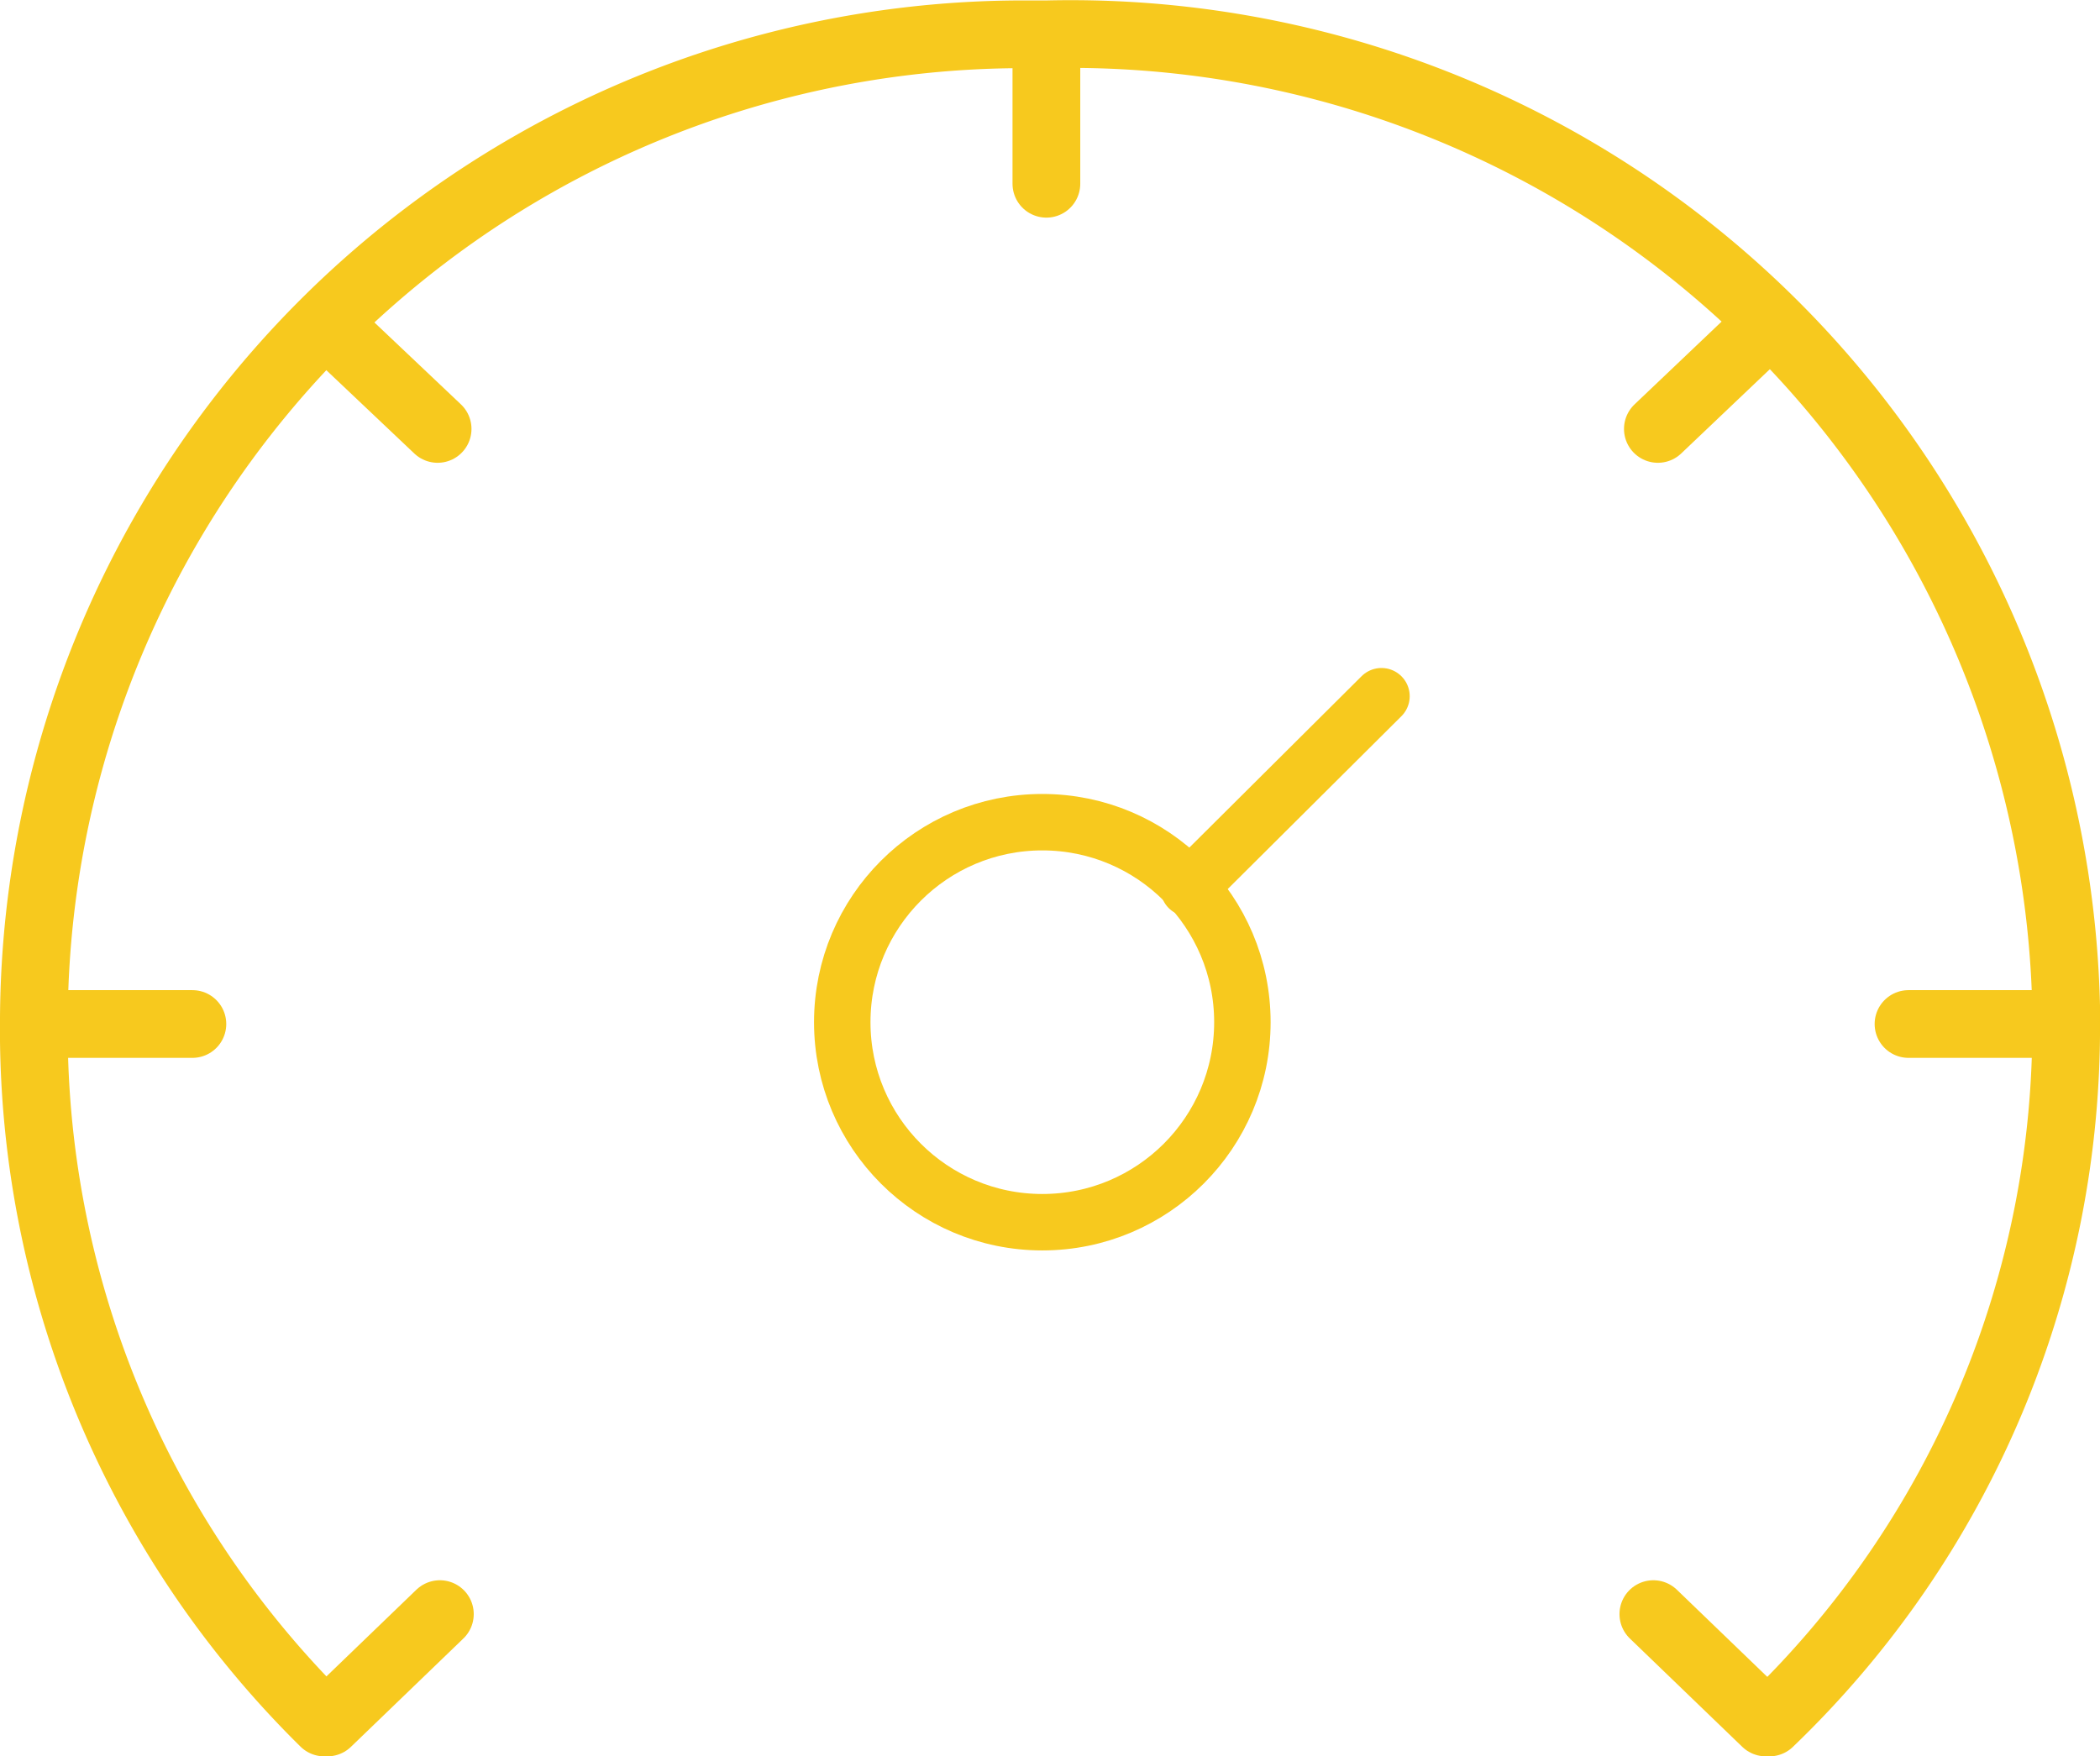 <svg id="Calque_1" data-name="Calque 1" xmlns="http://www.w3.org/2000/svg" viewBox="0 0 46.5 38.9"><g id="dashboard_icon_white" data-name="dashboard icon white"><g id="tiks"><path id="tik-0" d="M9.74,35.74l-2.49,2.4" transform="translate(0 0.01)" fill="none" stroke="#f7c91e" stroke-linecap="round" stroke-width="1.5"/><path id="tik-1" d="M.83,22.67H4.26" transform="translate(0 0.01)" fill="none" stroke="#f7c91e" stroke-linecap="round" stroke-width="1.5"/><path id="tik-2" d="M9.69,9.49,7.23,7.16" transform="translate(0 0.01)" fill="none" stroke="#f7c91e" stroke-linecap="round" stroke-width="1.5"/><path id="tik-3" d="M23.17,4.06V.79" transform="translate(0 0.01)" fill="none" stroke="#f7c91e" stroke-linecap="round" stroke-width="1.5"/><path id="tik-4" d="M36.71,9.49l2.45-2.33" transform="translate(0 0.01)" fill="none" stroke="#f7c91e" stroke-linecap="round" stroke-width="1.5"/><path id="tik-5" d="M42.26,22.67H45.7" transform="translate(0 0.01)" fill="none" stroke="#f7c91e" stroke-linecap="round" stroke-width="1.5"/><path id="tik-6" d="M36.61,35.74l2.49,2.4" transform="translate(0 0.01)" fill="none" stroke="#f7c91e" stroke-linecap="round" stroke-width="1.5"/></g><path id="outline" d="M7.18,38.14A21.55,21.55,0,0,1,.75,22.52,21.92,21.92,0,0,1,22.82.75h.36A22.05,22.05,0,0,1,45.75,22.27v.25a21.35,21.35,0,0,1-6.57,15.62" transform="translate(0 0.01)" fill="none" stroke="#f7c91e" stroke-linecap="round" stroke-linejoin="round" stroke-width="1.5"/><g id="needle"><g id="circle"><circle cx="23.08" cy="22.64" r="5.05" fill="none"/><circle cx="23.08" cy="22.64" r="4.43" fill="none" stroke="#f7c91e" stroke-width="1.25"/></g><line id="needle-2" x1="26.32" y1="19.67" x2="30.59" y2="15.42" fill="none" stroke="#f7c91e" stroke-linecap="round" stroke-width="1.25"/></g></g></svg>